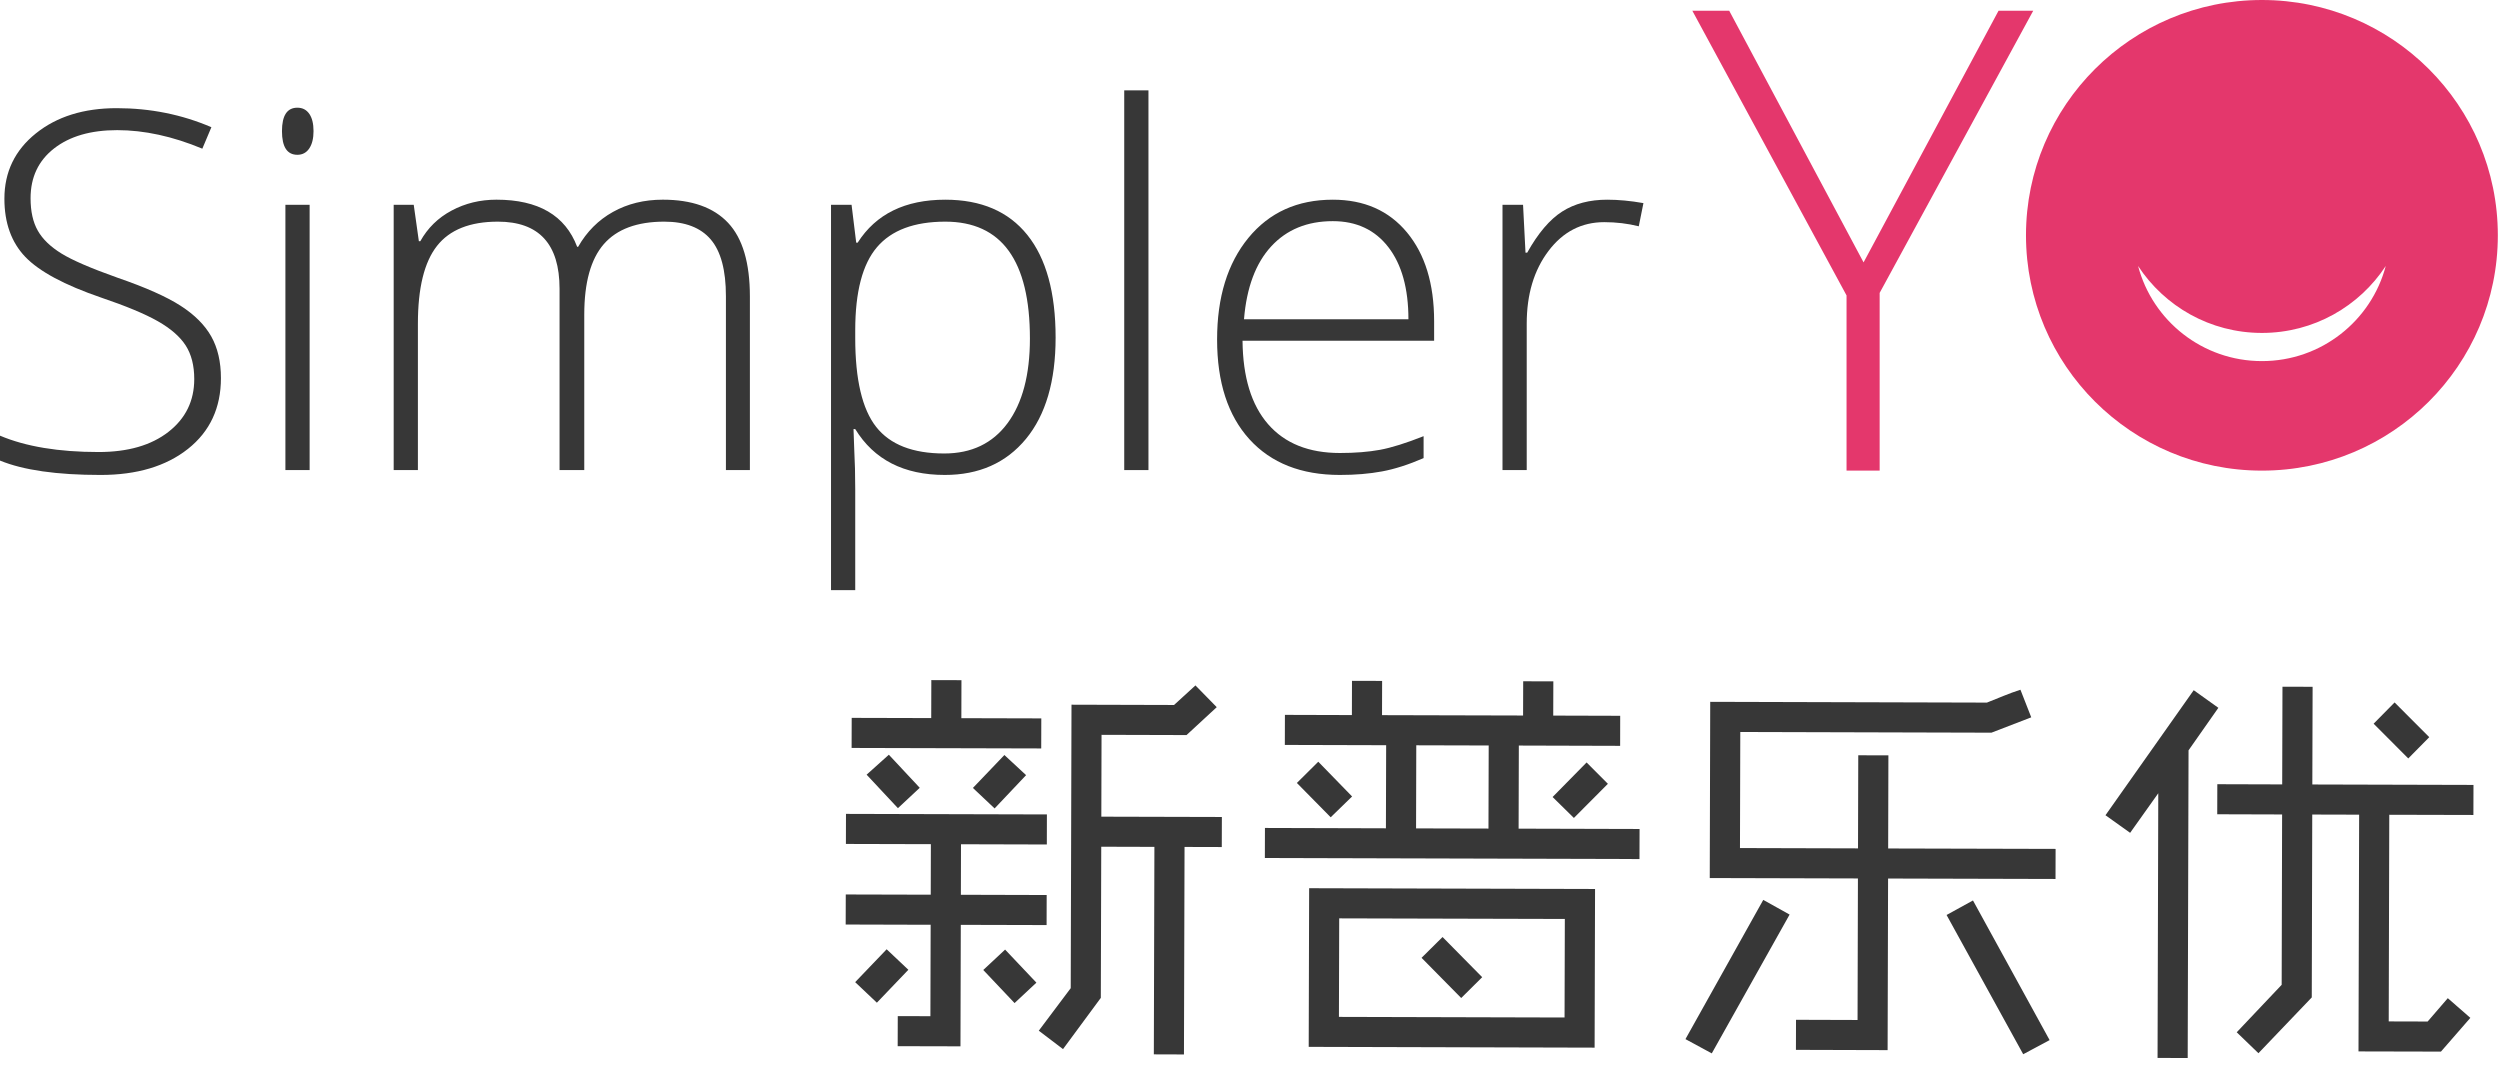 <?xml version="1.0" encoding="UTF-8"?>
<svg width="180px" height="77px" viewBox="0 0 180 77" version="1.1" xmlns="http://www.w3.org/2000/svg" xmlns:xlink="http://www.w3.org/1999/xlink">
    <!-- Generator: Sketch 43.2 (39069) - http://www.bohemiancoding.com/sketch -->
    <title>Page 1</title>
    <desc>Created with Sketch.</desc>
    <defs></defs>
    <g id="Logo" stroke="none" stroke-width="1" fill="none" fill-rule="evenodd">
        <g transform="translate(-417, -236)" id="Page-1">
            <g transform="translate(417, 236)">
                <path d="M15.907,27.222 C15.907,29.366 15.118,31.063 13.538,32.317 C11.958,33.57 9.859,34.197 7.24,34.197 C4.093,34.197 1.68,33.852 0,33.161 L0,31.368 C1.856,32.153 4.221,32.546 7.099,32.546 C9.213,32.546 10.889,32.062 12.128,31.095 C13.367,30.129 13.986,28.862 13.986,27.292 C13.986,26.32 13.781,25.515 13.37,24.875 C12.959,24.237 12.29,23.655 11.362,23.127 C10.434,22.6 9.072,22.033 7.275,21.424 C4.645,20.522 2.828,19.546 1.823,18.498 C0.82,17.449 0.317,16.053 0.317,14.307 C0.317,12.387 1.071,10.819 2.581,9.606 C4.089,8.394 6.03,7.788 8.403,7.788 C10.822,7.788 13.094,8.245 15.22,9.159 L14.568,10.705 C12.431,9.815 10.386,9.37 8.438,9.37 C6.535,9.37 5.021,9.809 3.893,10.688 C2.766,11.567 2.201,12.762 2.201,14.272 C2.201,15.221 2.375,16.001 2.722,16.609 C3.067,17.218 3.635,17.766 4.422,18.252 C5.208,18.738 6.559,19.321 8.473,20 C10.481,20.692 11.989,21.362 13,22.013 C14.01,22.662 14.747,23.4 15.211,24.225 C15.675,25.051 15.907,26.05 15.907,27.222 Z" id="Fill-1" fill="#373737"></path>
                <path d="M20.549,33.846 L22.293,33.846 L22.293,14.747 L20.549,14.747 L20.549,33.846 Z M20.302,9.441 C20.302,8.316 20.672,7.754 21.411,7.754 C21.776,7.754 22.061,7.9 22.266,8.192 C22.471,8.486 22.574,8.902 22.574,9.441 C22.574,9.967 22.471,10.383 22.266,10.689 C22.061,10.993 21.776,11.145 21.411,11.145 C20.672,11.145 20.302,10.577 20.302,9.441 L20.302,9.441 Z" id="Fill-3" fill="#373737"></path>
                <path d="M52.266,33.846 L52.266,21.319 C52.266,19.456 51.903,18.098 51.174,17.241 C50.446,16.386 49.33,15.959 47.827,15.959 C45.865,15.959 44.416,16.498 43.475,17.576 C42.537,18.653 42.067,20.346 42.067,22.653 L42.067,33.846 L40.288,33.846 L40.288,20.791 C40.288,17.57 38.808,15.959 35.849,15.959 C33.841,15.959 32.377,16.541 31.463,17.707 C30.546,18.873 30.089,20.738 30.089,23.304 L30.089,33.846 L28.345,33.846 L28.345,14.747 L29.789,14.747 L30.158,17.365 L30.264,17.365 C30.793,16.416 31.543,15.68 32.519,15.16 C33.494,14.638 34.568,14.377 35.743,14.377 C38.761,14.377 40.699,15.508 41.555,17.769 L41.626,17.769 C42.248,16.68 43.085,15.841 44.136,15.257 C45.188,14.67 46.382,14.377 47.721,14.377 C49.811,14.377 51.38,14.934 52.424,16.046 C53.47,17.16 53.992,18.929 53.992,21.353 L53.992,33.846 L52.266,33.846 Z" id="Fill-5" fill="#373737"></path>
                <path d="M67.989,32.651 C69.949,32.651 71.467,31.924 72.542,30.472 C73.616,29.02 74.154,26.987 74.154,24.375 C74.154,18.765 72.121,15.959 68.059,15.959 C65.827,15.959 64.189,16.571 63.144,17.795 C62.099,19.019 61.577,21.014 61.577,23.778 L61.577,24.34 C61.577,27.327 62.079,29.459 63.082,30.735 C64.087,32.013 65.722,32.651 67.989,32.651 M68.024,34.196 C65.076,34.196 62.927,33.096 61.577,30.894 L61.453,30.894 L61.506,32.371 C61.552,33.235 61.577,34.185 61.577,35.215 L61.577,42.49 L59.833,42.49 L59.833,14.747 L61.313,14.747 L61.647,17.47 L61.753,17.47 C63.068,15.408 65.171,14.378 68.059,14.378 C70.642,14.378 72.613,15.225 73.969,16.916 C75.326,18.609 76.004,21.072 76.004,24.305 C76.004,27.444 75.29,29.878 73.864,31.606 C72.436,33.333 70.49,34.196 68.024,34.196" id="Fill-6" fill="#373737"></path>
                <polygon id="Fill-7" fill="#373737" points="80.945 33.846 82.689 33.846 82.689 6.506 80.945 6.506"></polygon>
                <path d="M95.963,15.923 C94.119,15.923 92.64,16.53 91.524,17.742 C90.408,18.955 89.755,20.703 89.568,22.987 L101.407,22.987 C101.407,20.773 100.925,19.042 99.962,17.795 C98.999,16.548 97.666,15.923 95.963,15.923 M96.474,34.196 C93.69,34.196 91.521,33.341 89.964,31.632 C88.409,29.921 87.631,27.525 87.631,24.445 C87.631,21.401 88.382,18.961 89.885,17.127 C91.389,15.294 93.415,14.378 95.963,14.378 C98.218,14.378 99.997,15.163 101.301,16.733 C102.603,18.302 103.257,20.434 103.257,23.127 L103.257,24.534 L89.462,24.534 C89.487,27.158 90.099,29.159 91.304,30.542 C92.508,31.924 94.231,32.616 96.474,32.616 C97.566,32.616 98.525,32.539 99.354,32.388 C100.182,32.235 101.23,31.907 102.499,31.404 L102.499,32.984 C101.418,33.453 100.42,33.773 99.503,33.943 C98.587,34.113 97.578,34.196 96.474,34.196" id="Fill-8" fill="#373737"></path>
                <path d="M115.719,14.378 C116.53,14.378 117.399,14.459 118.327,14.624 L117.992,16.293 C117.193,16.094 116.365,15.995 115.508,15.995 C113.875,15.995 112.536,16.685 111.492,18.068 C110.447,19.451 109.924,21.195 109.924,23.303 L109.924,33.846 L108.18,33.846 L108.18,14.748 L109.66,14.748 L109.836,18.191 L109.959,18.191 C110.746,16.784 111.585,15.798 112.478,15.23 C113.371,14.661 114.451,14.378 115.719,14.378" id="Fill-9" fill="#373737"></path>
                <polygon id="Fill-10" fill="#E4376C" points="134.177 18.892 143.896 0.772 146.393 0.772 135.335 21.089 135.335 33.885 132.951 33.885 132.951 21.27 121.847 0.772 124.503 0.772"></polygon>
                <path d="M162.858,25.999 C158.58,25.999 154.982,23.092 153.942,19.15 C155.842,22.052 159.125,23.971 162.858,23.971 C166.592,23.971 169.875,22.052 171.774,19.15 C170.733,23.092 167.137,25.999 162.858,25.999 M162.858,0 C153.476,0 145.871,7.585 145.871,16.942 C145.871,26.3 153.476,33.885 162.858,33.885 C172.239,33.885 179.844,26.3 179.844,16.942 C179.844,7.585 172.239,0 162.858,0" id="Fill-11" fill="#E4376C"></path>
                <path d="M83.076,75.914 L83.117,60.975 L79.29,60.964 L79.259,71.846 L76.537,75.536 L74.792,74.21 L77.092,71.148 L77.148,50.738 L84.531,50.759 L86.072,49.35 L87.605,50.916 L85.43,52.925 L79.311,52.908 L79.296,58.8 L87.975,58.823 L87.968,60.987 L85.287,60.98 L85.245,75.921 L83.076,75.914 Z M73.049,72.221 L70.795,69.839 L72.367,68.37 L74.62,70.75 L73.049,72.221 Z M70.049,56.732 L72.316,54.362 L73.879,55.81 L71.612,58.207 L70.049,56.732 Z M64.65,58.189 L62.396,55.777 L63.997,54.34 L66.221,56.721 L64.65,58.189 Z M61.572,70.715 L63.839,68.348 L65.402,69.824 L63.135,72.194 L61.572,70.715 Z M74.968,53.888 L61.316,53.852 L61.322,51.687 L67.048,51.702 L67.056,48.967 L69.225,48.973 L69.218,51.709 L74.974,51.724 L74.968,53.888 Z M75.372,60.803 L69.192,60.786 L69.183,64.424 L75.361,64.441 L75.355,66.605 L69.177,66.589 L69.154,75.336 L64.633,75.325 L64.639,73.16 L66.989,73.166 L67.007,66.583 L60.889,66.566 L60.895,64.402 L67.013,64.418 L67.023,60.78 L60.905,60.764 L60.911,58.6 L75.377,58.639 L75.372,60.803 Z" id="Fill-12" fill="#373737"></path>
                <path d="M115.768,56.434 L113.32,58.892 L111.787,57.385 L114.235,54.897 L115.768,56.434 Z M103.864,67.465 L106.718,70.358 L105.207,71.857 L102.352,68.963 L103.864,67.465 Z M101.957,59.644 L107.17,59.657 L107.186,53.675 L101.972,53.661 L101.957,59.644 Z M112.648,73.26 L112.668,66.165 L96.423,66.122 L96.403,73.216 L112.648,73.26 Z M94.227,75.374 L94.258,63.951 L114.844,64.007 L114.812,75.43 L94.227,75.374 Z M94.916,54.844 L97.351,57.346 L95.81,58.844 L93.375,56.373 L94.916,54.844 Z M116.65,53.701 L109.356,53.68 L109.34,59.663 L118.049,59.687 L118.043,61.852 L91.07,61.778 L91.076,59.613 L99.786,59.638 L99.803,53.655 L92.508,53.635 L92.514,51.471 L97.336,51.485 L97.343,49.02 L99.513,49.026 L99.506,51.491 L109.662,51.517 L109.67,49.052 L111.841,49.058 L111.833,51.523 L116.654,51.537 L116.65,53.701 Z" id="Fill-13" fill="#373737"></path>
                <path d="M142.054,64.833 L147.572,74.888 L145.671,75.905 L140.153,65.879 L142.054,64.833 Z M147.997,63.286 L135.942,63.254 L135.908,75.609 L129.307,75.59 L129.313,73.425 L133.744,73.439 L133.771,63.248 L123.102,63.219 L123.136,50.532 L143.058,50.587 C143.903,50.258 144.627,49.929 145.472,49.661 L146.25,51.648 L143.384,52.753 L125.301,52.703 L125.278,61.06 L133.777,61.083 L133.795,54.38 L135.965,54.386 L135.948,61.09 L148.003,61.121 L147.997,63.286 Z M128.851,65.849 L123.248,75.843 L121.353,74.817 L126.955,64.792 L128.851,65.849 Z" id="Fill-14" fill="#373737"></path>
                <path d="M173.395,54.608 L170.901,52.106 L172.411,50.576 L174.907,53.077 L173.395,54.608 Z M161.044,74.324 L164.28,70.906 L164.312,58.641 L159.641,58.627 L159.647,56.463 L164.318,56.477 L164.338,49.443 L166.508,49.449 L166.488,56.483 L178.091,56.514 L178.085,58.678 L172.028,58.663 L171.988,73.542 L174.79,73.55 L176.241,71.869 L177.865,73.286 L175.748,75.716 L169.812,75.702 L169.858,58.656 L166.482,58.647 L166.447,71.814 L162.607,75.831 L161.044,74.324 Z M159.722,50.963 L157.575,54.024 L157.514,76.177 L155.344,76.171 L155.396,57.113 L153.369,59.964 L151.594,58.697 L157.947,49.695 L159.722,50.963 Z" id="Fill-15" fill="#373737"></path>
            </g>
        </g>
    </g>
</svg>